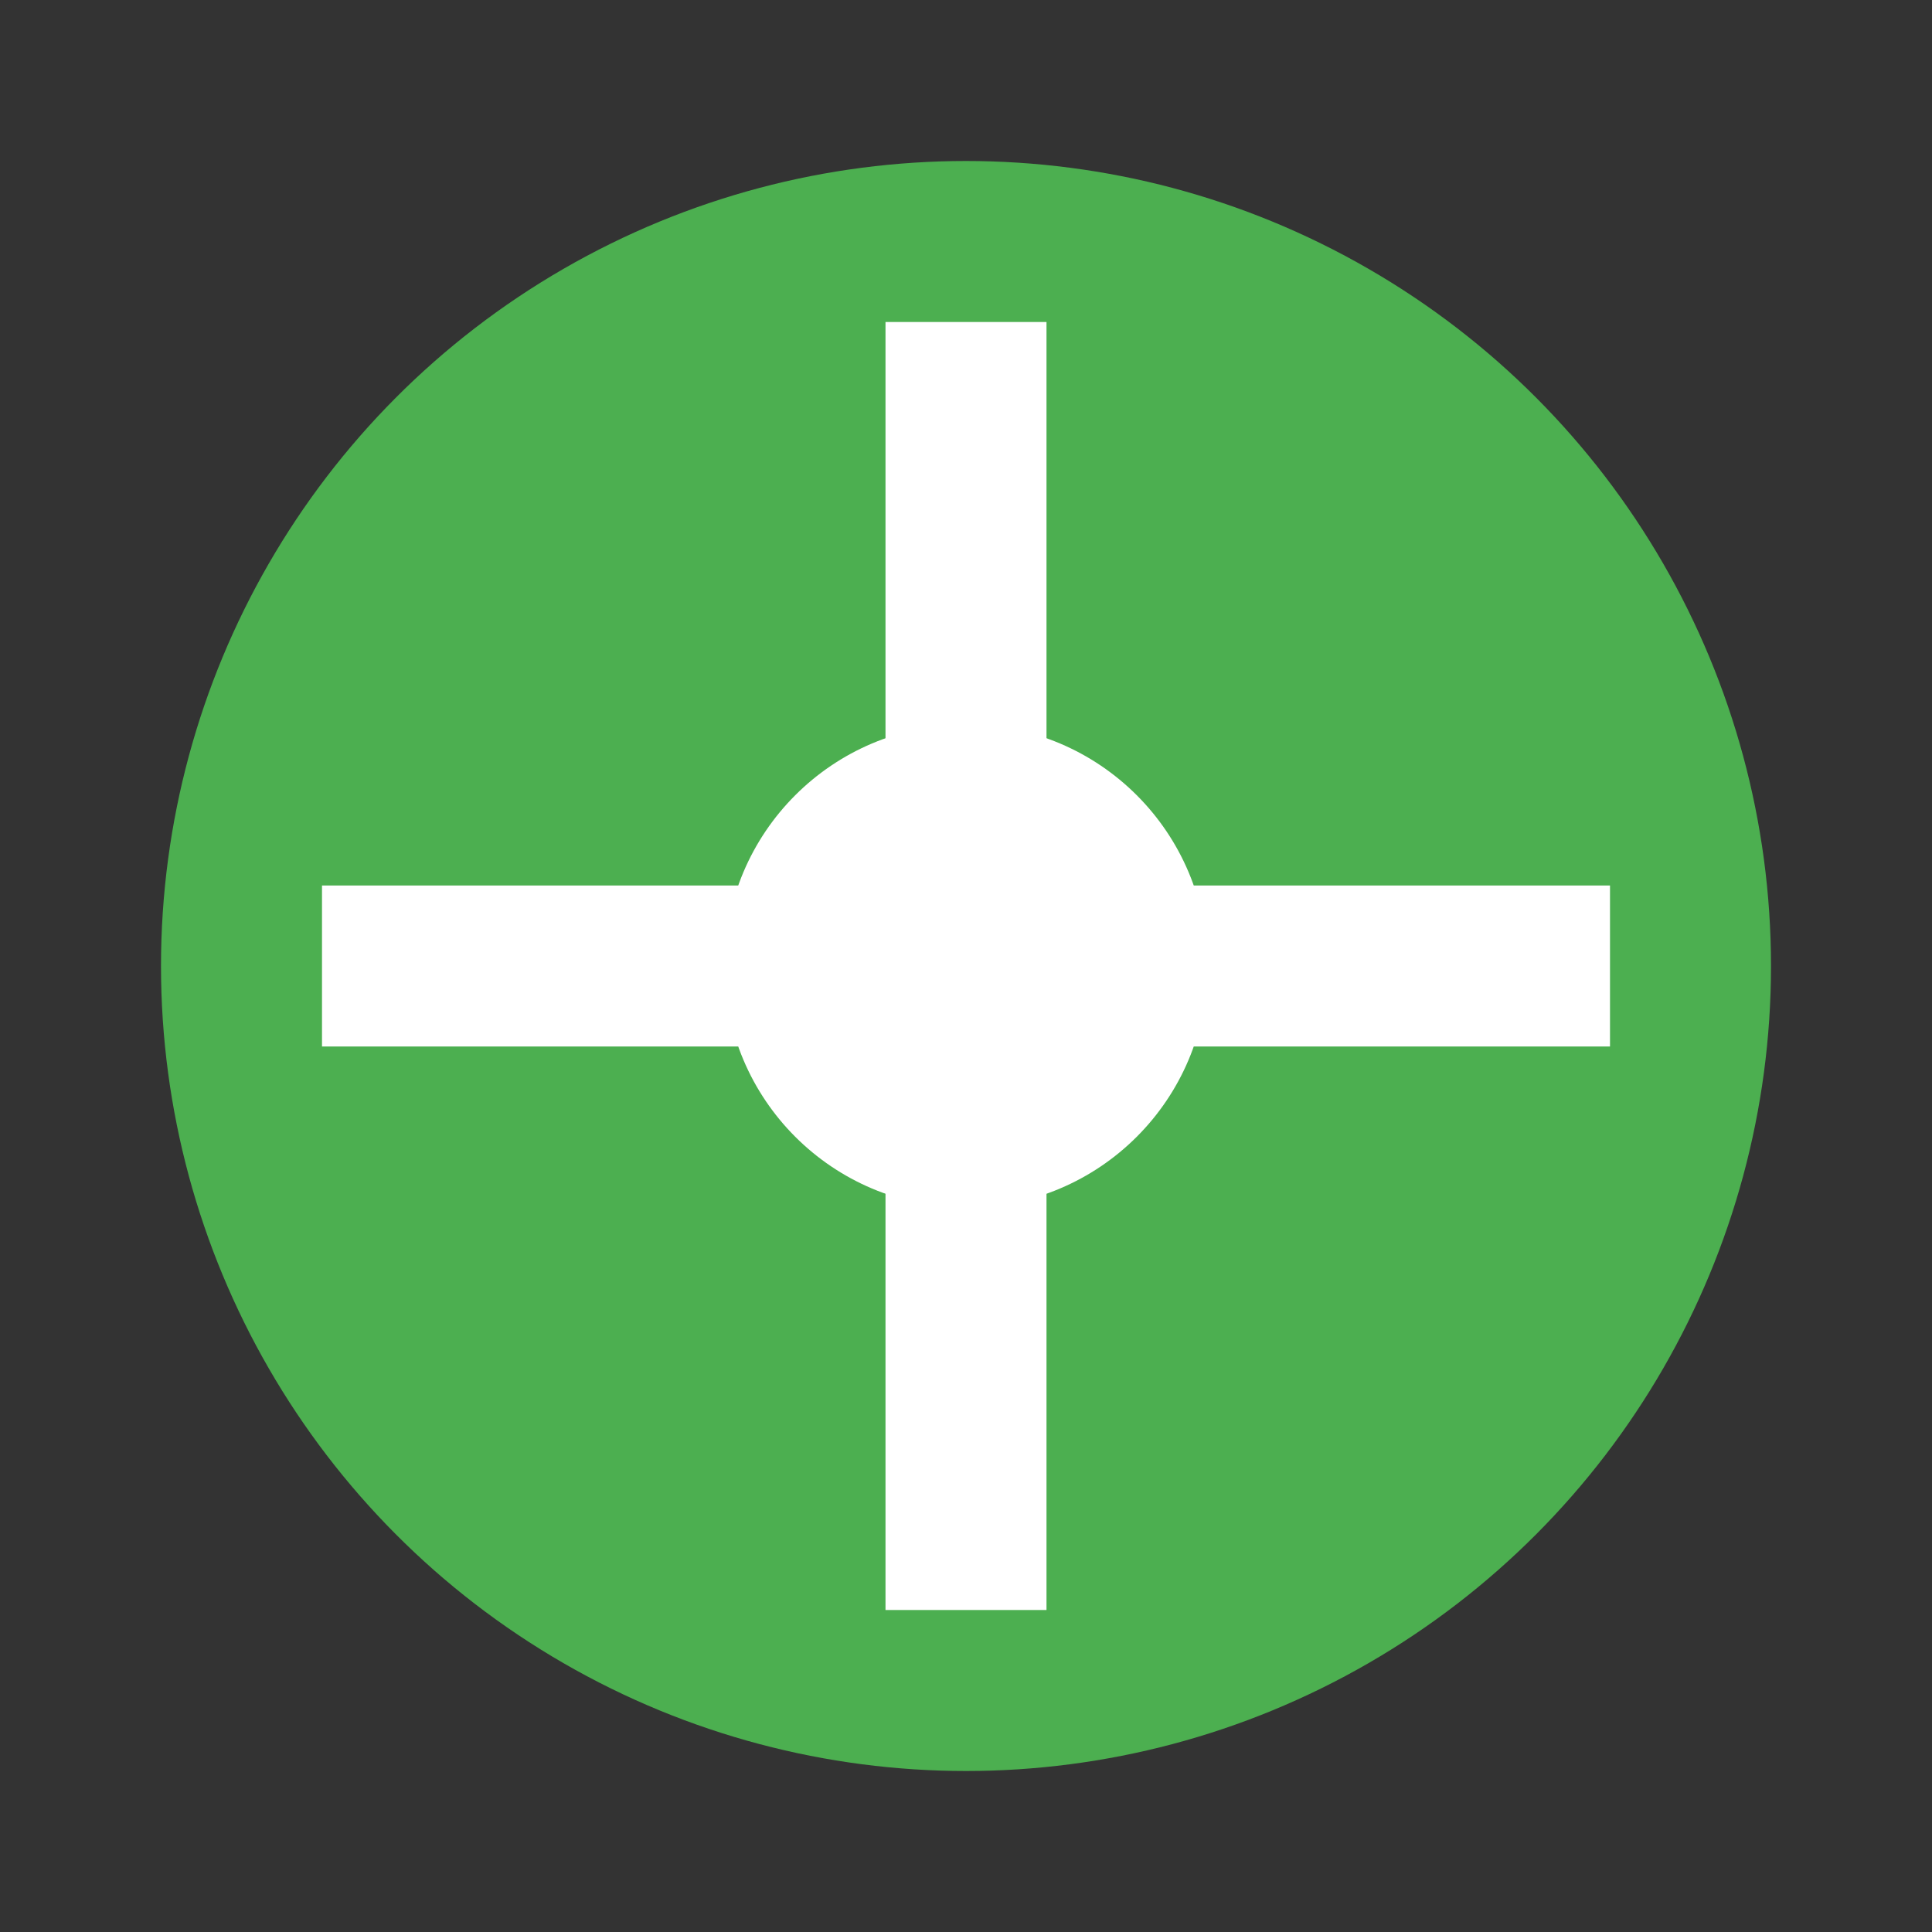 <svg xmlns="http://www.w3.org/2000/svg" width="48" height="48" viewBox="0 0 48 48">
  <rect x="0" y="0" width="48" height="48" fill="#333333" stroke="none"/>
  <circle cx="24" cy="24" r="20" fill="#4CAF50"/>
  <path d="M24 8v32M8 24h32" stroke="white" stroke-width="4"/>
  <circle cx="24" cy="24" r="6" fill="white"/>
</svg>